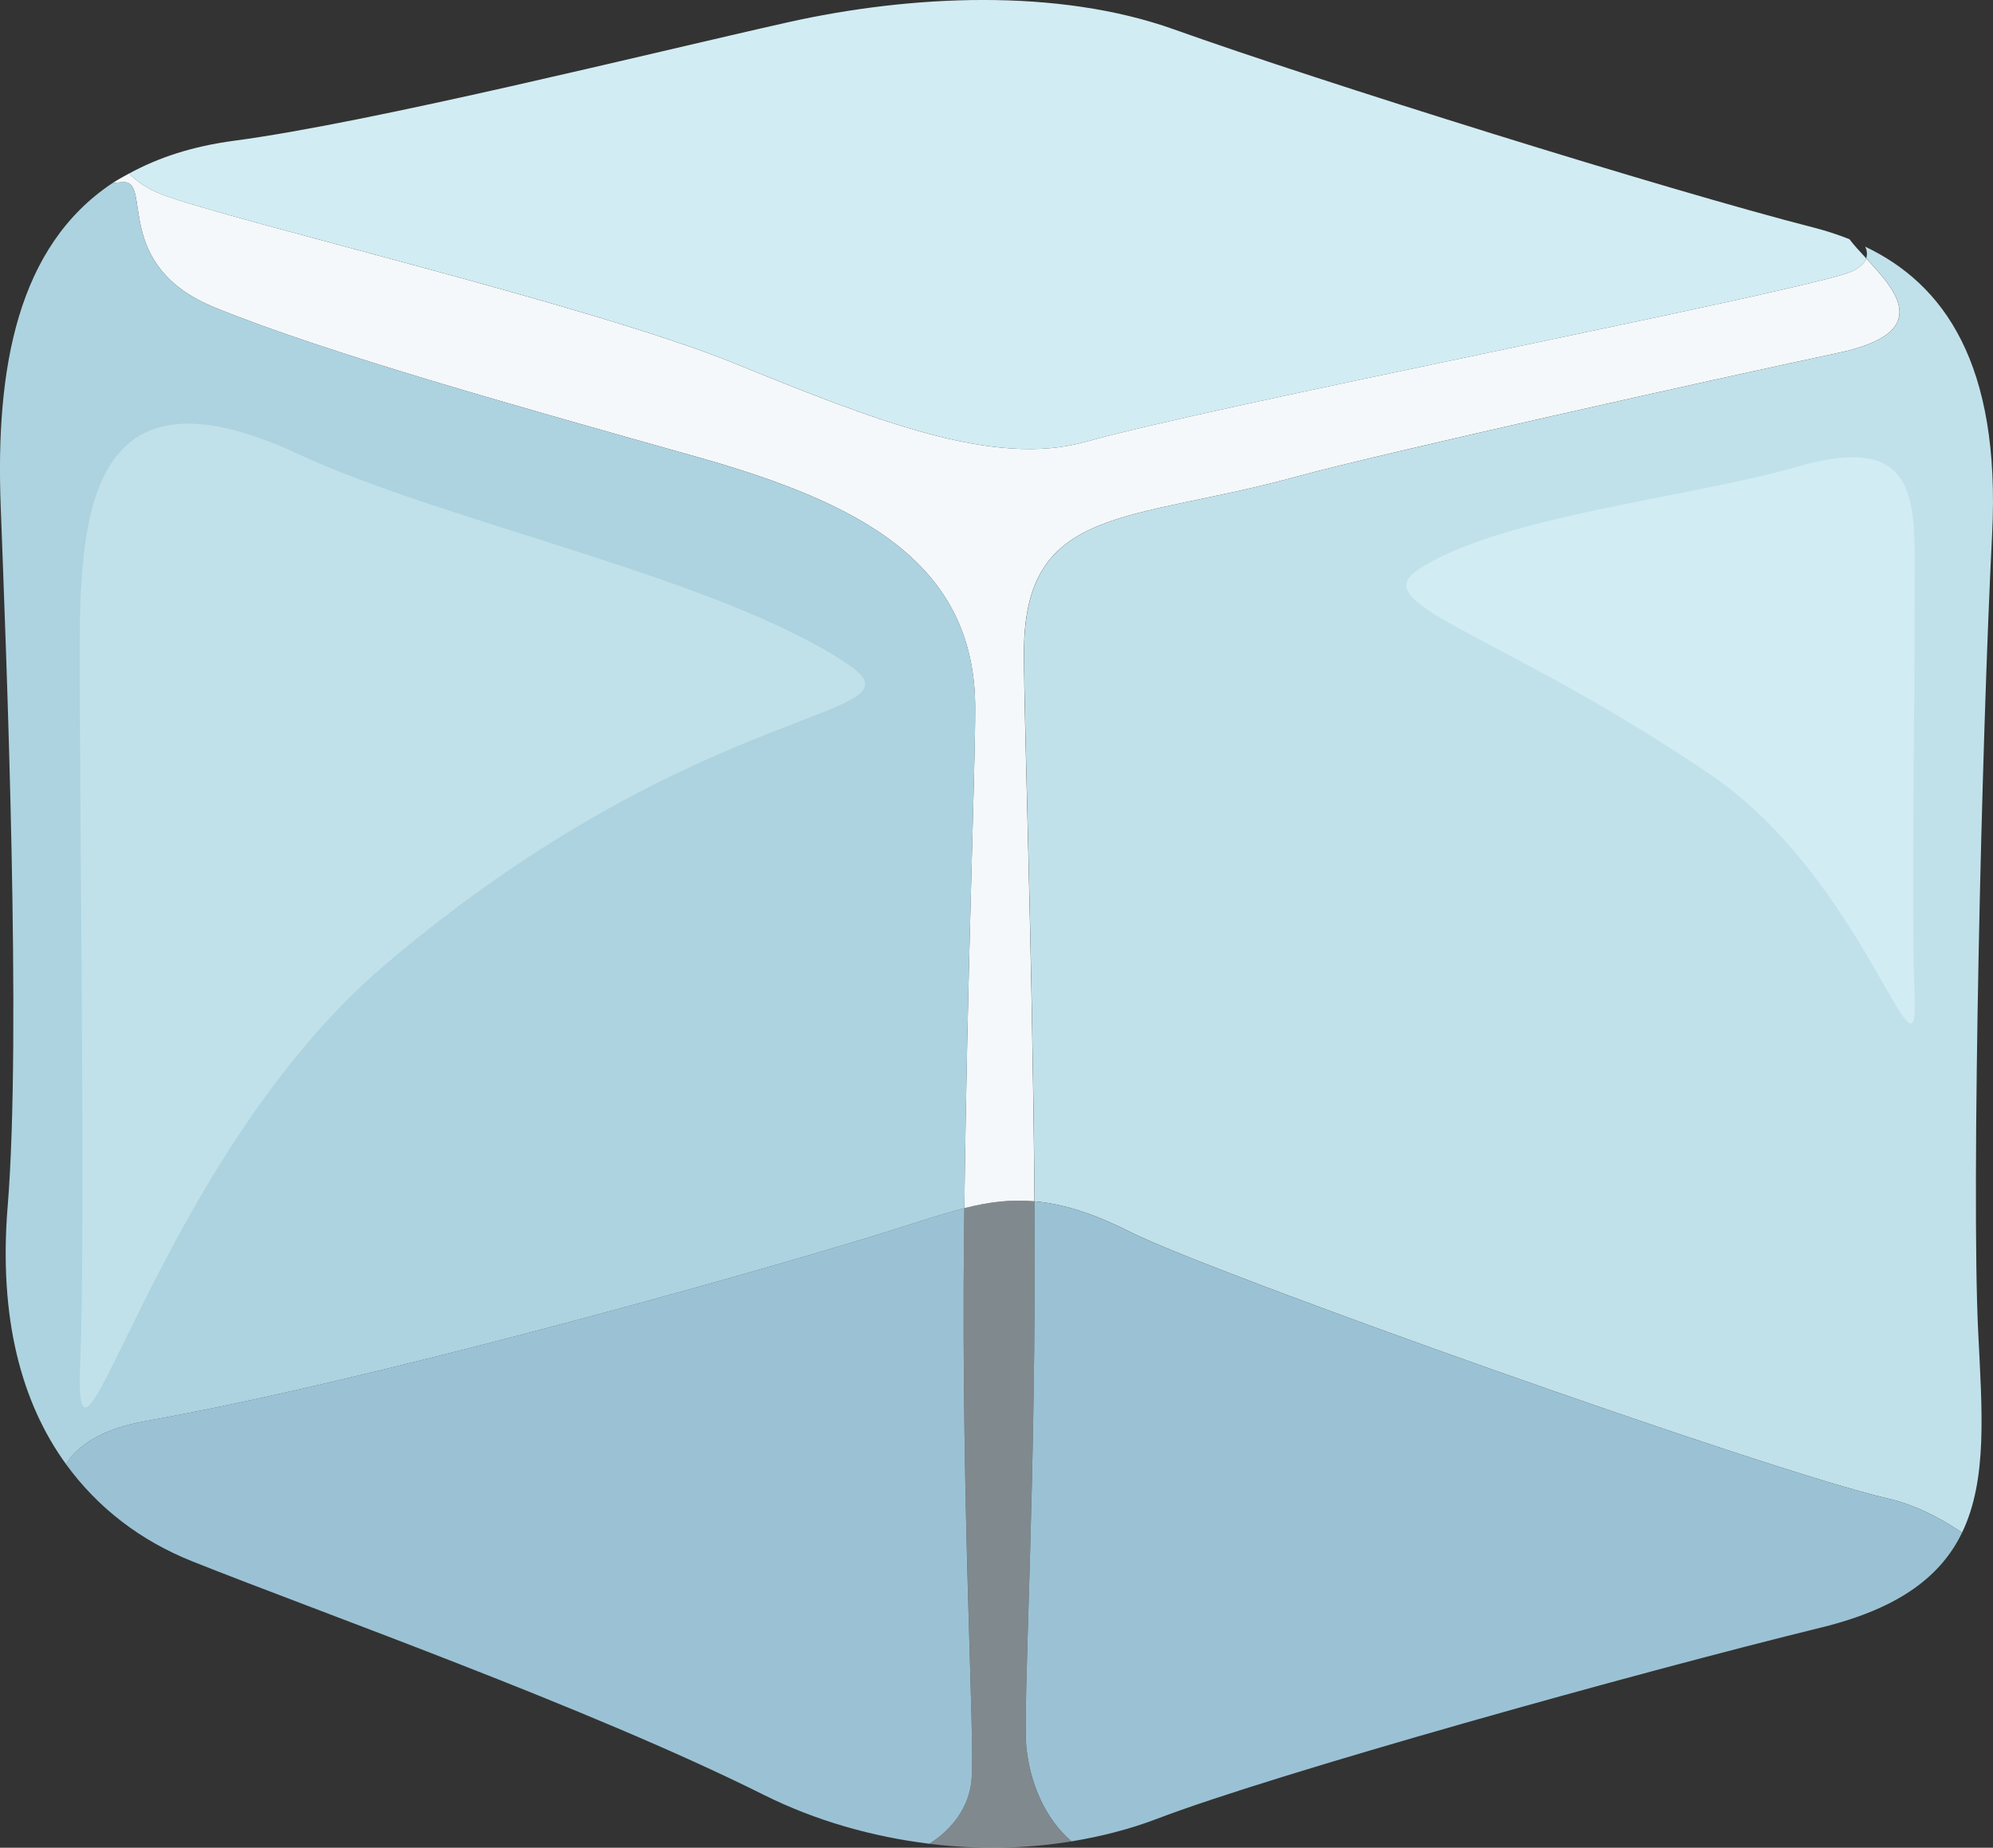 <?xml version="1.0" encoding="UTF-8" standalone="no"?>
<svg
   xmlns:dc="http://purl.org/dc/elements/1.1/"
   xmlns:cc="http://creativecommons.org/ns#"
   xmlns:rdf="http://www.w3.org/1999/02/22-rdf-syntax-ns#"
   xmlns:svg="http://www.w3.org/2000/svg"
   xmlns="http://www.w3.org/2000/svg"
   xmlns:sodipodi="http://sodipodi.sourceforge.net/DTD/sodipodi-0.dtd"
   xmlns:inkscape="http://www.inkscape.org/namespaces/inkscape"
   viewBox="0 0 34.007 31.527"
   id="svg2"
   version="1.1"
   inkscape:version="0.91 r13725"
   sodipodi:docname="1f9ca.svg"
   width="34.007"
   height="31.527">
  <rect x="0" y="0" width="34.007" height="31.527" fill="#333333" stroke="none"/>
  <defs
     id="defs22" />
  <sodipodi:namedview
     pagecolor="#ffffff"
     bordercolor="#666666"
     borderopacity="1"
     objecttolerance="10"
     gridtolerance="10"
     guidetolerance="10"
     inkscape:pageopacity="0"
     inkscape:pageshadow="2"
     inkscape:window-width="640"
     inkscape:window-height="480"
     id="namedview20"
     showgrid="false"
     inkscape:zoom="6.5555556"
     inkscape:cx="17.003448"
     inkscape:cy="15.75944"
     inkscape:window-x="0"
     inkscape:window-y="0"
     inkscape:window-maximized="0"
     inkscape:current-layer="svg2" />
  <path
     d="m 3.663,5.246 c 1.928,0.786 5.193,1.693 8.25,2.556 2.76,0.78 4.727,1.8 4.727,4.279 0,1.126 -0.136,4.519 -0.185,8.533 0.41,-0.104 0.791,-0.153 1.196,-0.117 l -10e-4,-0.134 c -0.038,-4.321 -0.179,-8.044 -0.178,-9.239 0.003,-2.529 1.817,-2.208 4.667,-2.996 1.297,-0.359 7.232,-1.686 9.209,-2.103 1.658,-0.35 1.012,-1.059 0.494,-1.617 -0.034,0.107 -0.147,0.202 -0.383,0.273 -1.51,0.453 -10.716,2.236 -12.941,2.859 -1.569,0.439 -3.591,-0.367 -6.007,-1.349 -2.416,-0.981 -8.53,-2.416 -9.738,-2.869 -0.25,-0.094 -0.432,-0.222 -0.57,-0.362 -0.094,0.052 -0.19,0.103 -0.278,0.161 0.066,-0.003 0.12,-0.011 0.19,-0.012 0.477,-0.008 -0.195,1.427 1.548,2.137 z"
     id="path4"
     inkscape:connector-curvature="0"
     style="fill:#f5f8fa" />
  <path
     d="m 0.012,8.639 c 0.096,2.553 0.356,9.03 0.119,11.941 -0.157,1.923 0.24,3.361 0.996,4.403 0.204,-0.333 0.64,-0.608 1.36,-0.736 3.752,-0.669 9.878,-2.385 12.344,-3.136 0.654,-0.199 1.16,-0.378 1.625,-0.496 0.049,-4.014 0.185,-7.407 0.185,-8.533 0,-2.479 -1.967,-3.499 -4.727,-4.279 -3.058,-0.864 -6.323,-1.771 -8.251,-2.557 -1.743,-0.71 -1.071,-2.145 -1.548,-2.138 -0.069,10e-4 -0.123,0.01 -0.19,0.012 -1.629,1.079 -2.003,3.155 -1.913,5.519 z"
     id="path6"
     inkscape:connector-curvature="0"
     style="fill:#add3e0" />
  <path
     d="m 32.211,25.567 c 0.425,0.097 0.866,0.309 1.268,0.583 0.438,-0.907 0.341,-2.082 0.275,-3.431 -0.119,-2.436 0.059,-10.099 0.238,-13.604 0.148,-2.909 -0.822,-4.267 -2.167,-4.907 0.037,0.071 0.038,0.137 0.019,0.2 0.517,0.558 1.163,1.267 -0.494,1.617 -1.978,0.417 -7.912,1.745 -9.209,2.103 -2.85,0.788 -4.664,0.467 -4.667,2.996 -10e-4,1.195 0.14,4.919 0.178,9.239 l 0.001,0.134 c 0.47,0.042 0.98,0.194 1.638,0.526 1.367,0.691 10.883,4.079 12.92,4.544 z"
     id="path8"
     inkscape:connector-curvature="0"
     style="fill:#c1e1ea" />
  <path
     d="m 12.512,6.191 c 2.416,0.981 4.437,1.788 6.007,1.349 2.225,-0.622 11.431,-2.406 12.941,-2.859 0.237,-0.071 0.35,-0.166 0.383,-0.273 -0.109,-0.117 -0.211,-0.228 -0.286,-0.327 -0.193,-0.076 -0.391,-0.142 -0.595,-0.194 -2.554,-0.654 -8.436,-2.495 -10.931,-3.386 -1.977,-0.706 -4.487,-0.591 -6.594,-0.119 -2.34,0.524 -7.081,1.706 -9.446,2.02 -0.71,0.094 -1.296,0.289 -1.788,0.559 0.138,0.139 0.32,0.268 0.57,0.362 1.209,0.452 7.323,1.886 9.739,2.868 z"
     id="path10"
     inkscape:connector-curvature="0"
     style="fill:#d2ecf3" />
  <path
     d="m 17.651,20.497 c -0.405,-0.036 -0.786,0.014 -1.196,0.117 l -0.006,0.493 c -0.048,4.716 0.194,8.644 0.127,9.281 -0.046,0.438 -0.315,0.814 -0.717,1.072 0.821,0.1 1.641,0.088 2.424,-0.042 -0.451,-0.385 -0.71,-0.998 -0.771,-1.608 -0.064,-0.655 0.176,-4.556 0.139,-9.313 z"
     id="path12"
     inkscape:connector-curvature="0"
     style="opacity:0.5;fill:#cfe1ea" />
  <path
     d="m 16.576,30.388 c 0.067,-0.637 -0.176,-4.564 -0.127,-9.281 l 0.006,-0.493 c -0.465,0.117 -0.971,0.297 -1.625,0.496 -2.466,0.751 -8.592,2.467 -12.344,3.136 -0.719,0.128 -1.156,0.404 -1.36,0.736 0.548,0.754 1.279,1.308 2.152,1.657 2.079,0.832 6.772,2.495 9.743,3.98 0.9,0.45 1.868,0.721 2.838,0.84 0.403,-0.257 0.671,-0.633 0.717,-1.071 z m 14.505,-2.62 c 1.347,-0.331 2.046,-0.888 2.398,-1.618 -0.402,-0.274 -0.843,-0.486 -1.268,-0.583 -2.037,-0.465 -11.554,-3.853 -12.922,-4.544 -0.658,-0.332 -1.168,-0.485 -1.638,-0.526 0.037,4.758 -0.203,8.658 -0.138,9.313 0.061,0.611 0.32,1.223 0.771,1.608 0.503,-0.083 0.991,-0.207 1.451,-0.382 2.019,-0.773 8.197,-2.496 11.346,-3.268 z"
     id="path14"
     inkscape:connector-curvature="0"
     style="fill:#9bc2d4" />
  <path
     d="m 6.574,16.457 c -3.911,3.322 -5.322,9.72 -5.206,6.824 0.096,-2.391 -0.017,-9.487 -0.006,-12.439 0.009,-2.491 0.416,-4.634 3.725,-3.095 2.538,1.18 7.2,2.114 9.384,3.59 1.411,0.954 -2.464,0.505 -7.897,5.12 z"
     id="path16"
     inkscape:connector-curvature="0"
     style="fill:#c1e1ea" />
  <path
     d="m 29.172,13.206 c 2.65,1.793 3.569,5.587 3.497,3.781 -0.06,-1.491 0.006,-4.939 0,-6.779 -0.006,-1.553 0.19,-2.874 -1.997,-2.245 -1.88,0.54 -5.124,0.847 -6.486,1.767 -0.88,0.594 1.408,1.056 4.986,3.476 z"
     id="path18"
     inkscape:connector-curvature="0"
     style="fill:#d2ecf3" />
</svg>
